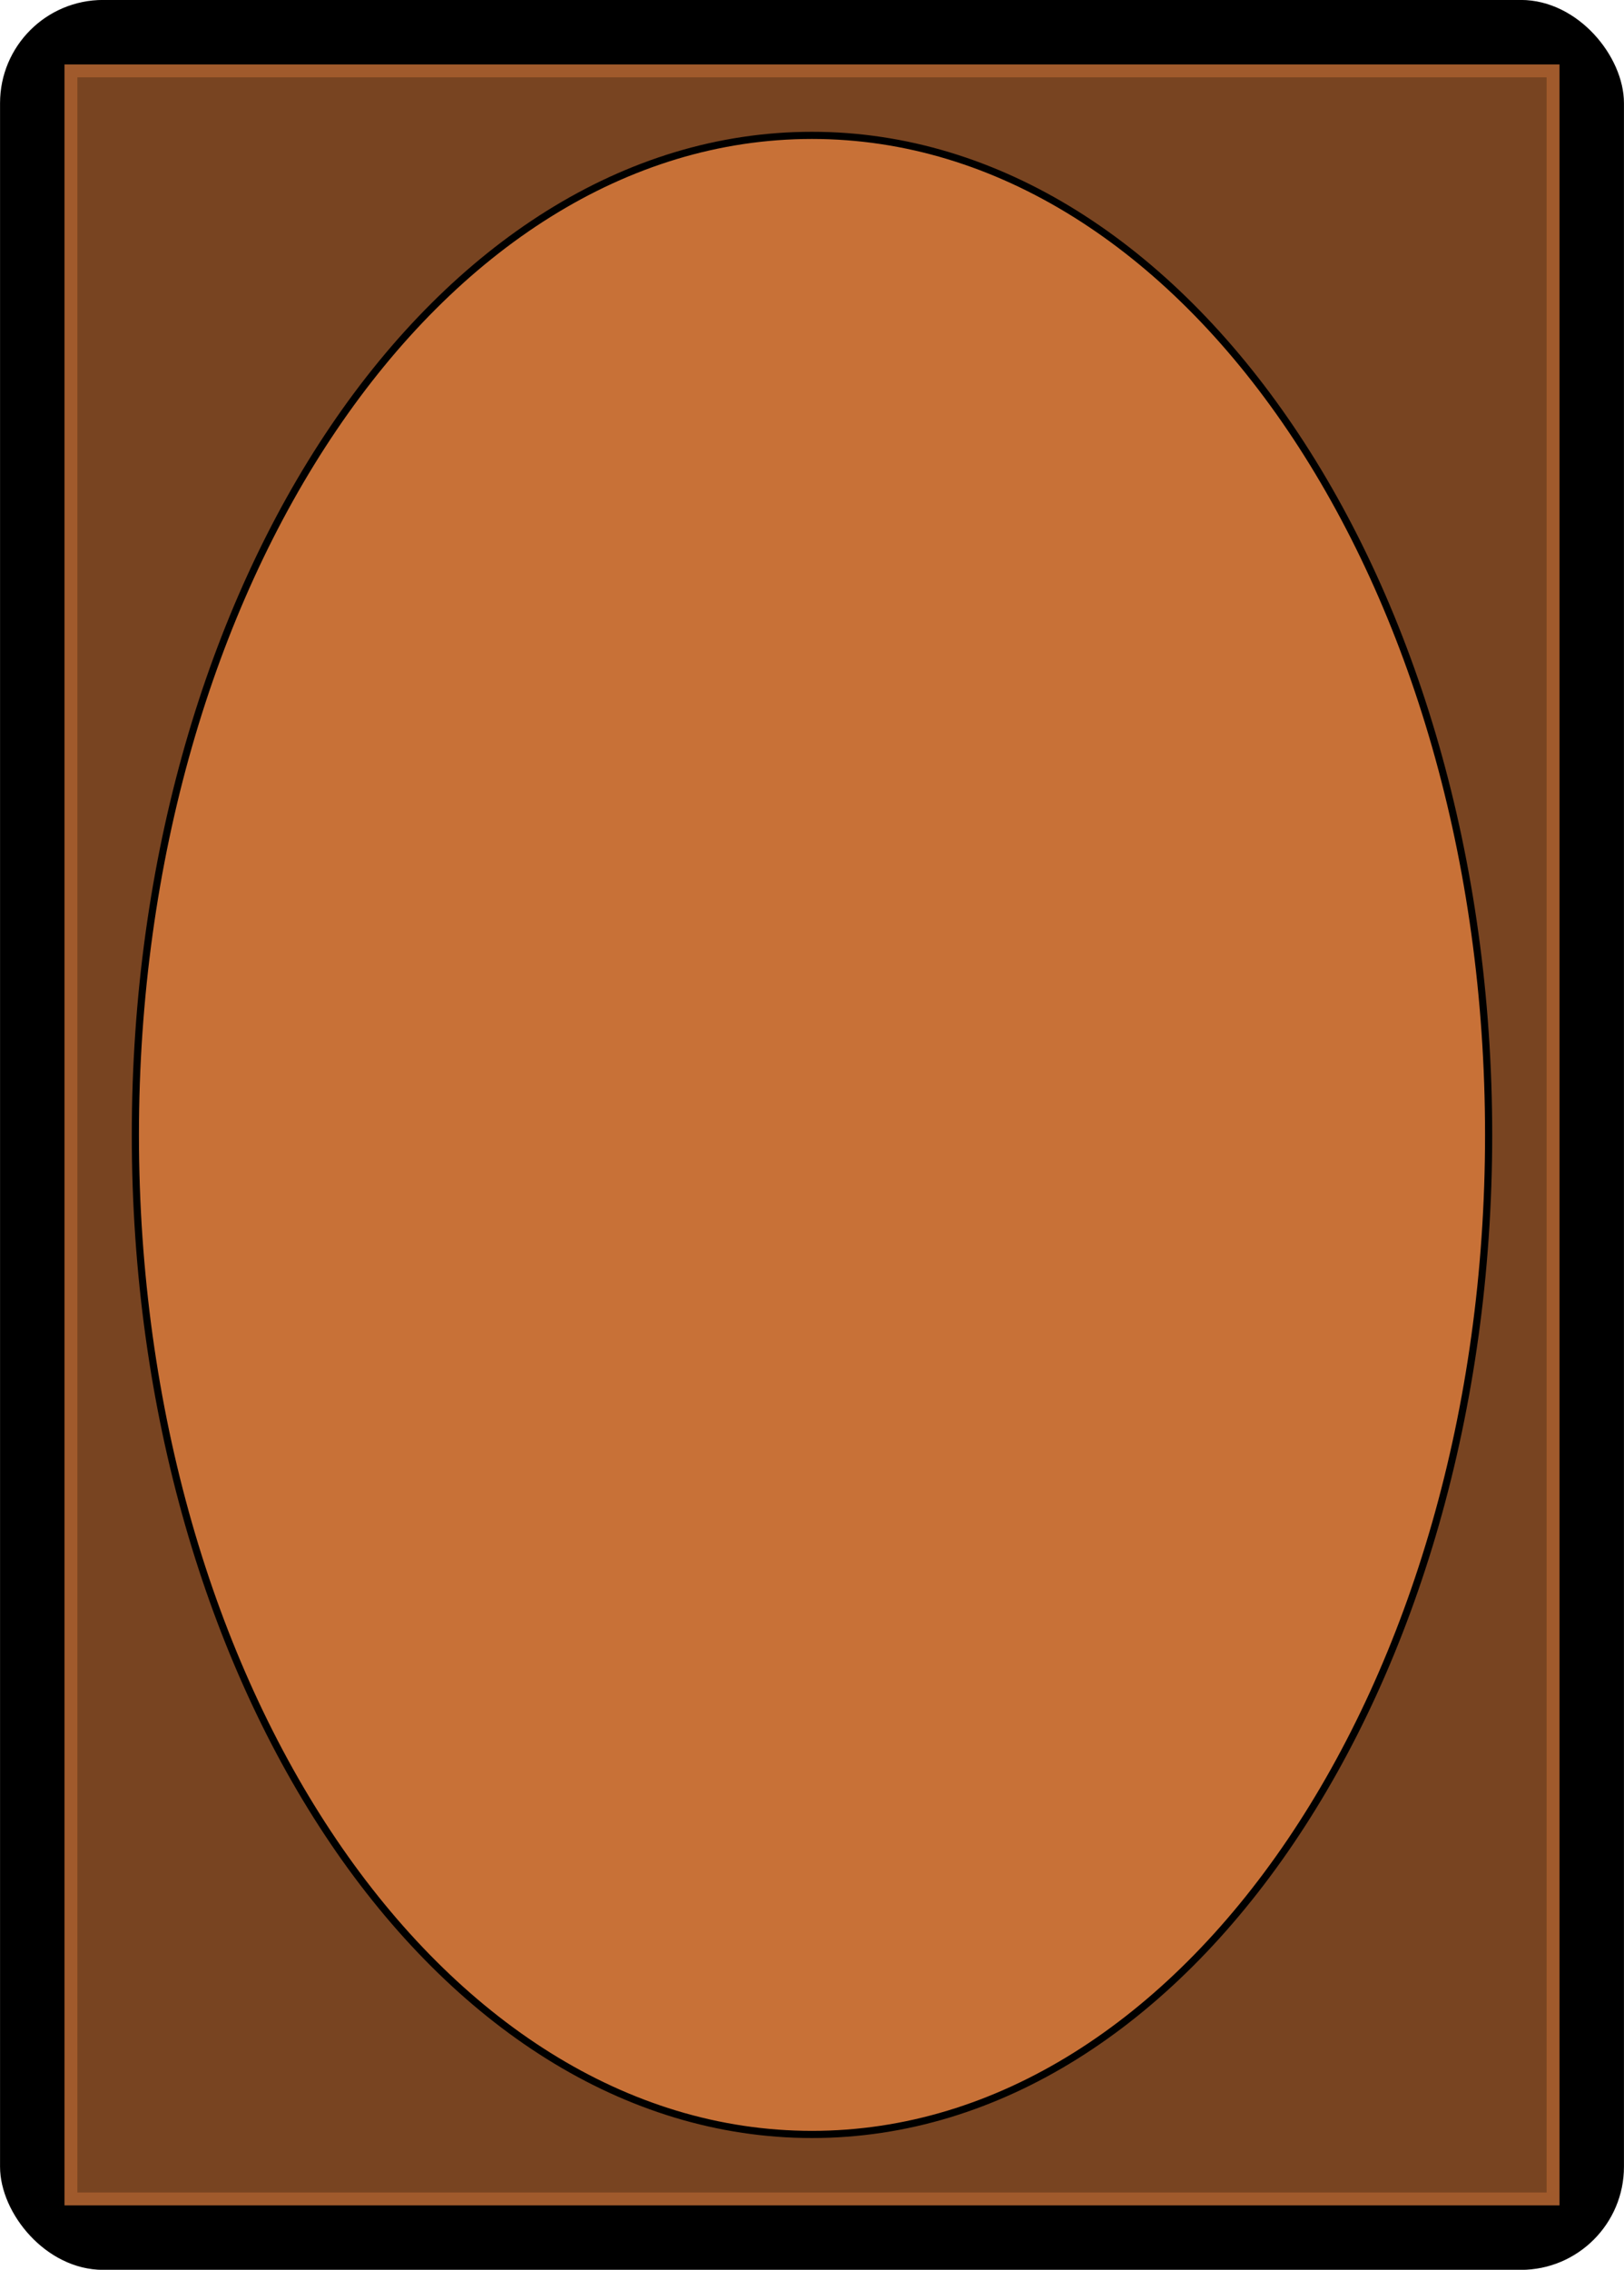 <?xml version="1.0" encoding="UTF-8" standalone="no"?>
<!-- Created with Inkscape (http://www.inkscape.org/) -->

<svg
   xmlns:osb="http://www.openswatchbook.org/uri/2009/osb"
   xmlns:dc="http://purl.org/dc/elements/1.1/"
   xmlns:cc="http://creativecommons.org/ns#"
   xmlns:rdf="http://www.w3.org/1999/02/22-rdf-syntax-ns#"
   xmlns:svg="http://www.w3.org/2000/svg"
   xmlns="http://www.w3.org/2000/svg"
   xmlns:sodipodi="http://sodipodi.sourceforge.net/DTD/sodipodi-0.dtd"
   xmlns:inkscape="http://www.inkscape.org/namespaces/inkscape"
   width="226.812"
   height="316.781"
   id="svg2"
   version="1.1"
   inkscape:version="0.48.5 r10040"
   sodipodi:docname="cardback-portrait.svg"
   style="enable-background:new">
  <defs
     id="defs4">
    <linearGradient
       id="linearGradient7289"
       osb:paint="solid">
      <stop
         style="stop-color:#ff0000;stop-opacity:1;"
         offset="0"
         id="stop7291" />
    </linearGradient>
  </defs>
  <sodipodi:namedview
     id="base"
     pagecolor="#ffffff"
     bordercolor="#666666"
     borderopacity="1.0"
     inkscape:pageopacity="0.0"
     inkscape:pageshadow="2"
     inkscape:zoom="1.0341613"
     inkscape:cx="430.24167"
     inkscape:cy="143.67753"
     inkscape:document-units="in"
     inkscape:current-layer="layer3"
     showgrid="true"
     inkscape:snap-bbox="true"
     inkscape:window-width="1627"
     inkscape:window-height="941"
     inkscape:window-x="8"
     inkscape:window-y="39"
     inkscape:window-maximized="0"
     units="in"
     fit-margin-top="0"
     fit-margin-left="0"
     fit-margin-right="0"
     fit-margin-bottom="0">
    <inkscape:grid
       type="xygrid"
       id="grid4137"
       empspacing="10"
       visible="true"
       enabled="true"
       snapvisiblegridlinesonly="true"
       units="in"
       spacingx="0.05in"
       spacingy="0.05in"
       originx="3.01in"
       originy="-0.99in" />
  </sodipodi:namedview>
  <g
     inkscape:groupmode="layer"
     id="layer3"
     inkscape:label="Layer"
     style="display:inline"
     transform="translate(270.906,-646.469)">
    <flowRoot
       xml:space="preserve"
       id="flowRoot3472"
       style="font-size:20px;font-style:normal;font-weight:normal;line-height:125%;letter-spacing:0px;word-spacing:0px;fill:#000000;fill-opacity:1;stroke:none;font-family:Sans"><flowRegion
         id="flowRegion3474"><rect
           id="rect3476"
           width="131.429"
           height="25.714"
           x="76.429"
           y="75" /></flowRegion><flowPara
         id="flowPara3478" /></flowRoot>    <flowRoot
       xml:space="preserve"
       id="flowRoot3619"
       style="font-size:6px;font-style:normal;font-weight:normal;line-height:125%;letter-spacing:0px;word-spacing:0px;fill:#000000;fill-opacity:1;stroke:none;font-family:Sans"><flowRegion
         id="flowRegion3621"><rect
           id="rect3623"
           width="24.286"
           height="12.143"
           x="749.286"
           y="485.714" /></flowRegion><flowPara
         id="flowPara3625" /></flowRoot>    <flowRoot
       xml:space="preserve"
       id="flowRoot3627"
       style="font-size:6px;font-style:normal;font-weight:normal;line-height:125%;letter-spacing:0px;word-spacing:0px;fill:#000000;fill-opacity:1;stroke:none;font-family:Sans"><flowRegion
         id="flowRegion3629"><rect
           id="rect3631"
           width="45"
           height="11.429"
           x="788.571"
           y="512.143" /></flowRegion><flowPara
         id="flowPara3633" /></flowRoot>    <rect
       style="fill:#000000;stroke:#000000;stroke-width:1.8;stroke-linejoin:round;stroke-miterlimit:4;stroke-opacity:1;stroke-dasharray:none;stroke-dashoffset:0;display:inline"
       id="rect3246"
       width="225"
       height="315"
       x="-270"
       y="647.362"
       ry="13.5"
       inkscape:export-filename="C:\Users\Eric\Desktop\tmp_artwork\back.png"
       inkscape:export-xdpi="900"
       inkscape:export-ydpi="900" />
    <rect
       style="fill:#784421;fill-opacity:1;stroke:#a05a2c;stroke-width:1.8;stroke-miterlimit:4;stroke-opacity:1;stroke-dasharray:none;stroke-dashoffset:0"
       id="rect3848"
       width="207"
       height="297"
       x="-261"
       y="369"
       transform="translate(0,287.362)"
       ry="0" />
    <path
       sodipodi:type="arc"
       style="fill:#c87137;fill-opacity:1;stroke:#000000"
       id="path3856"
       sodipodi:cx="-157.5"
       sodipodi:cy="517.5"
       sodipodi:rx="94.5"
       sodipodi:ry="139.5"
       d="m -63,517.5 c 0,77.044 -42.309,139.5 -94.5,139.5 -52.191,0 -94.5,-62.456 -94.5,-139.5 0,-77.044 42.309,-139.5 94.5,-139.5 52.191,0 94.5,62.456 94.5,139.5 z"
       transform="translate(0,287.362)" />
  </g>
</svg>
